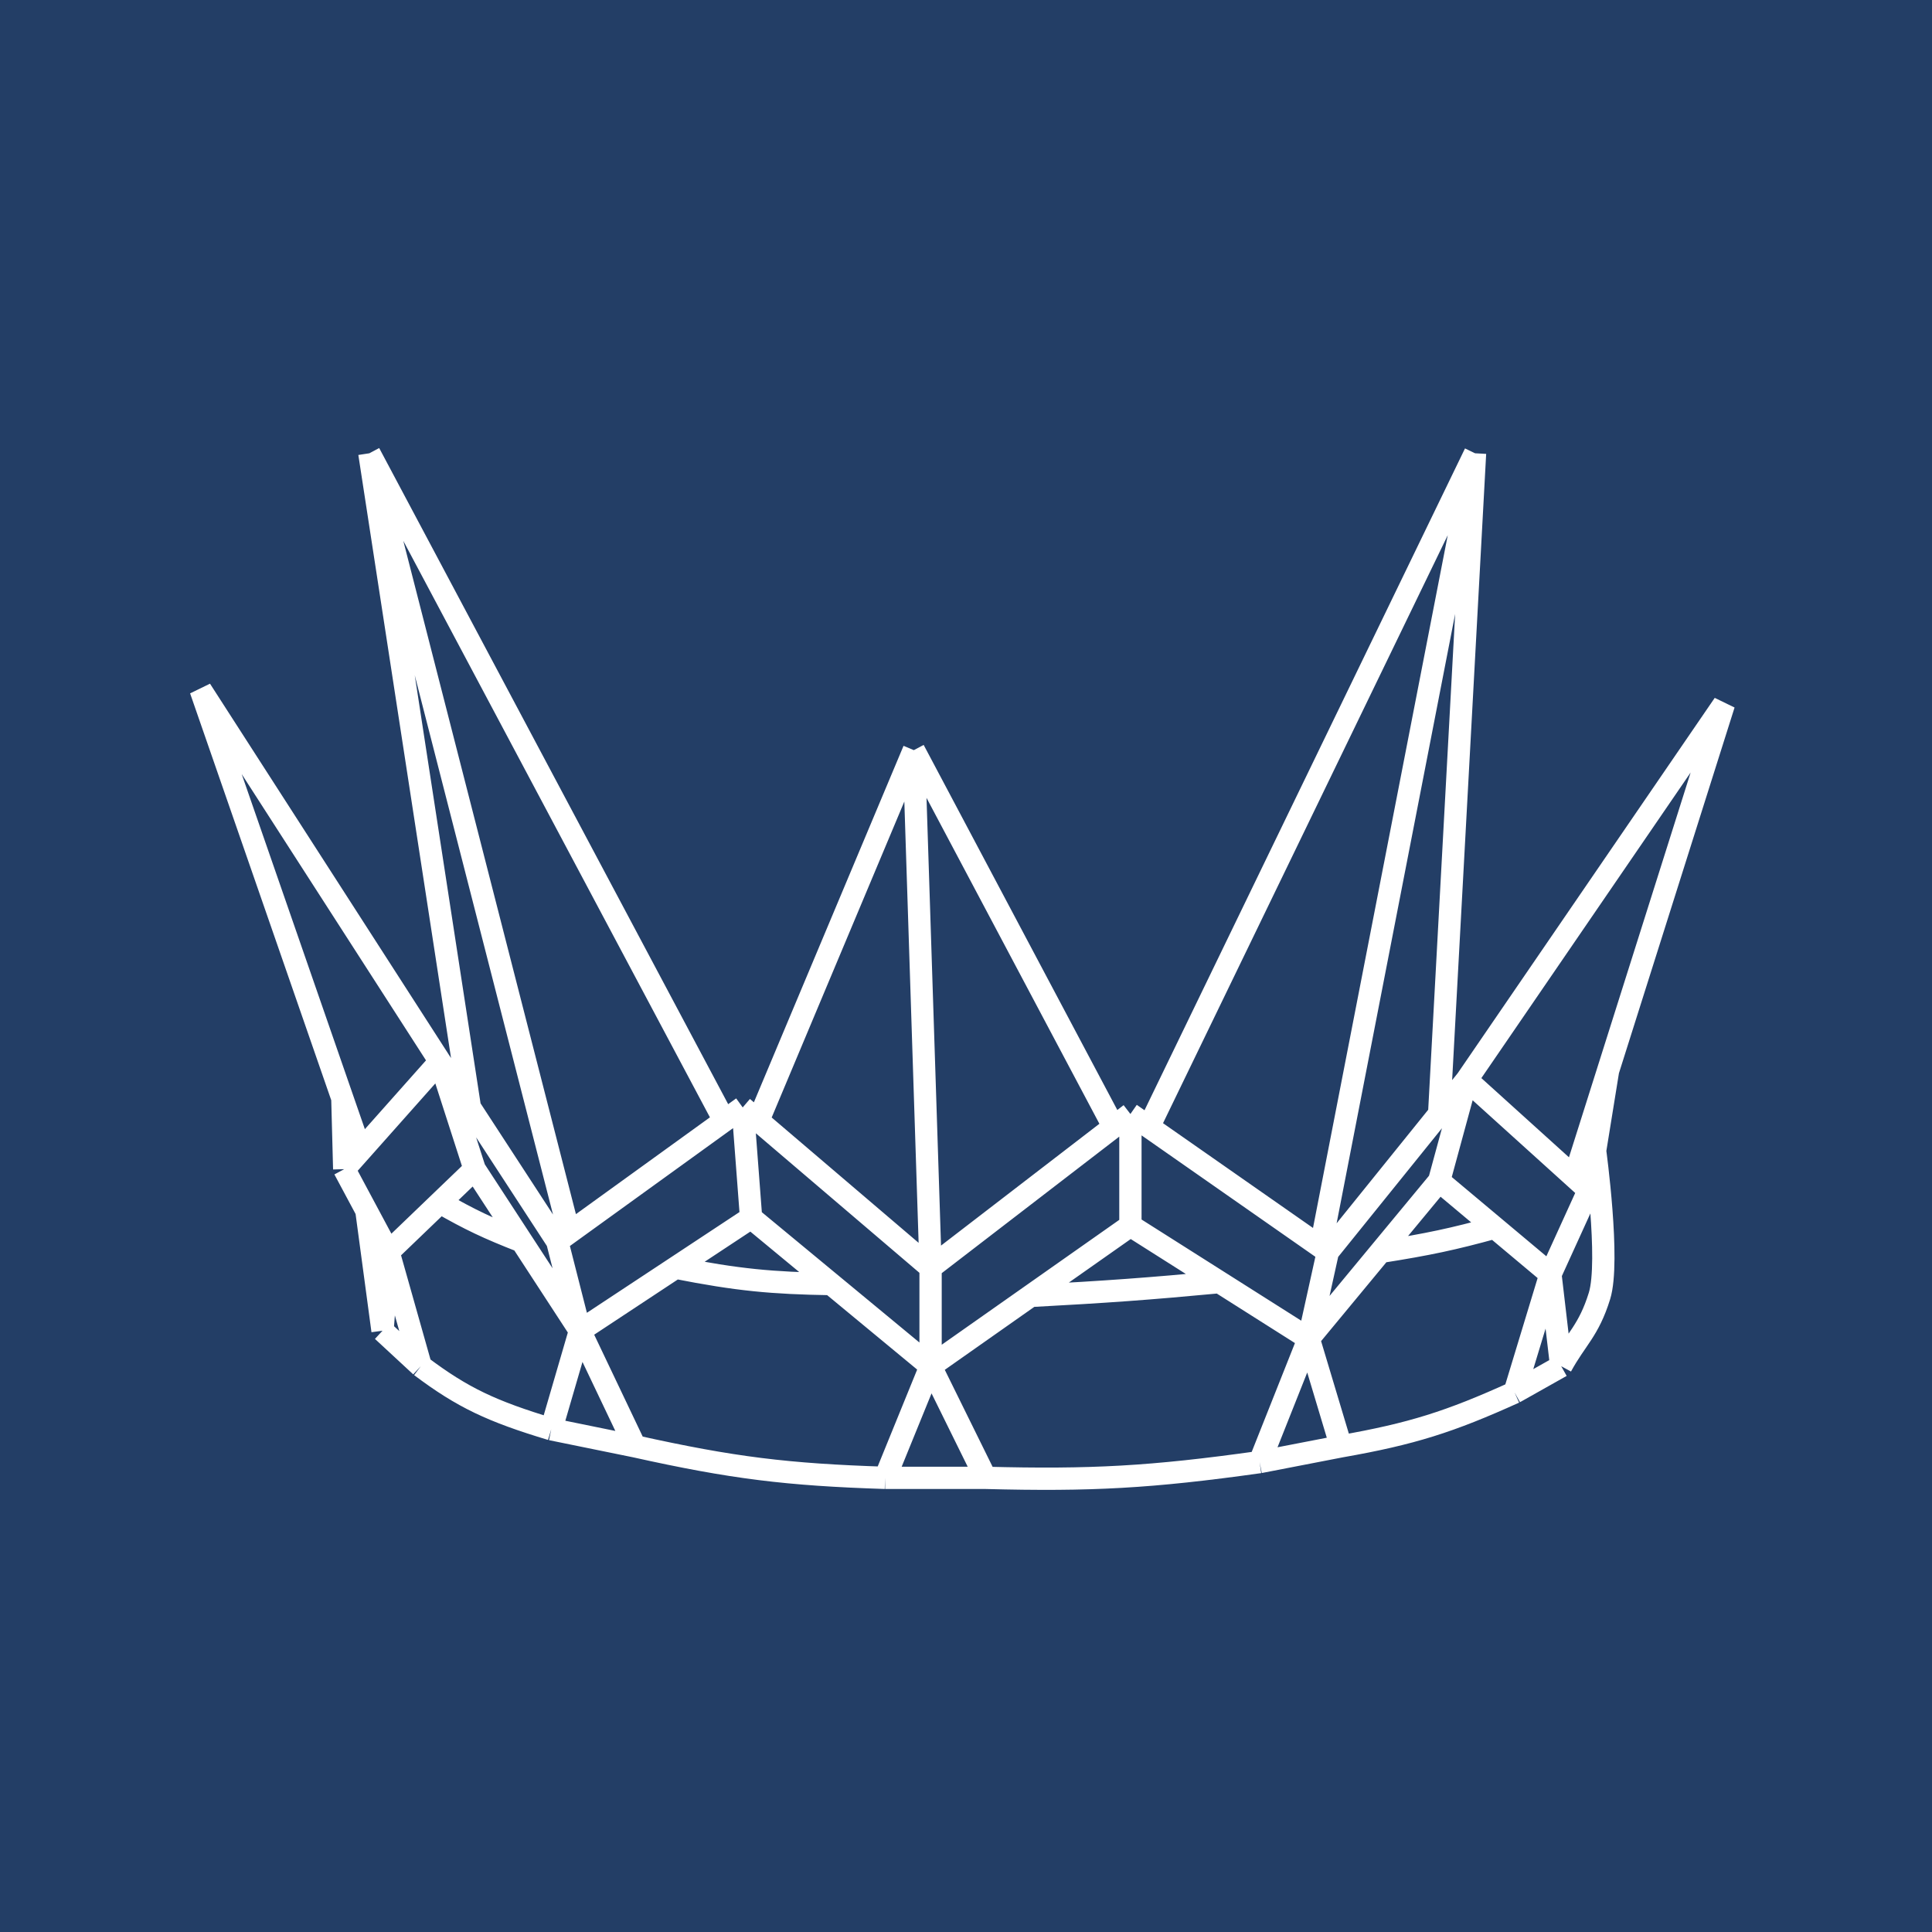 <svg width="260" height="260" viewBox="0 0 260 260" fill="none" xmlns="http://www.w3.org/2000/svg">
<rect width="260" height="260" fill="#233E66"/>
<path d="M99.95 149.033L101.077 163.881M99.95 149.033L102.043 150.818M99.95 149.033L97.478 150.818M125.233 170.599V183.857M125.233 170.599L102.043 150.818M125.233 170.599L149.871 151.65M125.233 170.599L122.978 100.951M152.126 149.916V164.942M152.126 149.916L149.871 151.65M152.126 149.916L154.608 151.65M152.126 164.942L138.679 174.399M152.126 164.942L164.123 172.543M125.233 183.857L111.866 172.804M125.233 183.857L138.679 174.399M125.233 183.857L119.113 198.882M125.233 183.857L132.64 198.882M101.077 163.881L90.902 170.599M101.077 163.881L111.866 172.804M102.043 150.818L122.978 100.951M122.978 100.951L149.871 151.65M74.989 167.063L78.049 179.084M74.989 167.063L63.239 149.033M74.989 167.063L76.599 165.9M59.207 142.846L63.877 157.341M59.207 142.846L63.239 149.033M59.207 142.846L27 92.819L46.071 147.795M59.207 142.846L48.524 154.866M63.877 157.341L59.207 161.826M63.877 157.341L70.214 167.063M78.049 179.084L70.214 167.063M78.049 179.084L90.902 170.599M78.049 179.084L74.184 192.342M78.049 179.084L85.456 194.64M63.239 149.033L49.706 61M49.706 61L97.478 150.818M49.706 61L76.599 165.9M97.478 150.818L76.599 165.9M178.697 168.478L176.12 180.144M178.697 168.478L193.673 149.912M178.697 168.478L177.731 167.803M197.377 145.32L193.673 158.932M197.377 145.32L193.673 149.912M197.377 145.32L232 94.763L216.405 144.083M197.377 145.32L211.87 158.422M193.673 158.932L185.774 168.478M193.673 158.932L201.161 165.207M176.12 180.144L164.123 172.543M176.12 180.144L185.774 168.478M176.12 180.144L169.518 196.761M176.12 180.144L180.468 194.64M154.608 151.65L198.504 61M154.608 151.65L177.731 167.803M198.504 61L193.673 149.912M198.504 61L177.731 167.803M46.324 157.341L48.524 154.866M46.324 157.341L46.071 147.795M46.324 157.341L49.304 162.909M52.283 168.478L59.207 161.826M52.283 168.478L49.304 162.909M52.283 168.478L51.478 179.084M52.283 168.478L56.631 183.857M48.524 154.866L46.071 147.795M213.803 160.169L208.65 171.483M213.803 160.169L211.87 158.422M213.803 160.169L214.661 154.866M208.65 171.483L201.161 165.207M208.65 171.483L203.819 187.392M208.65 171.483L210.099 183.857M211.87 158.422L216.405 144.083M216.405 144.083L214.661 154.866M59.207 161.826C63.265 164.15 65.681 165.29 70.214 167.063M90.902 170.599C99.287 172.253 103.862 172.674 111.866 172.804M138.679 174.399C149.014 173.846 154.582 173.439 164.123 172.543M185.774 168.478C192.221 167.463 195.583 166.743 201.161 165.207M56.631 183.857C62.279 188.103 66.169 189.925 74.184 192.342M56.631 183.857L51.478 179.084M74.184 192.342L85.456 194.64M85.456 194.64C98.593 197.558 105.962 198.455 119.113 198.882M119.113 198.882H132.64M132.64 198.882C146.82 199.25 154.889 198.815 169.518 196.761M169.518 196.761L180.468 194.64M180.468 194.64C190.013 192.964 195.11 191.336 203.819 187.392M203.819 187.392L210.099 183.857M210.099 183.857C212.111 180.163 213.803 179.084 215.252 174.399C216.701 169.715 214.661 154.866 214.661 154.866M51.478 179.084L49.304 162.909" stroke="white" stroke-width="3"/>
</svg>
